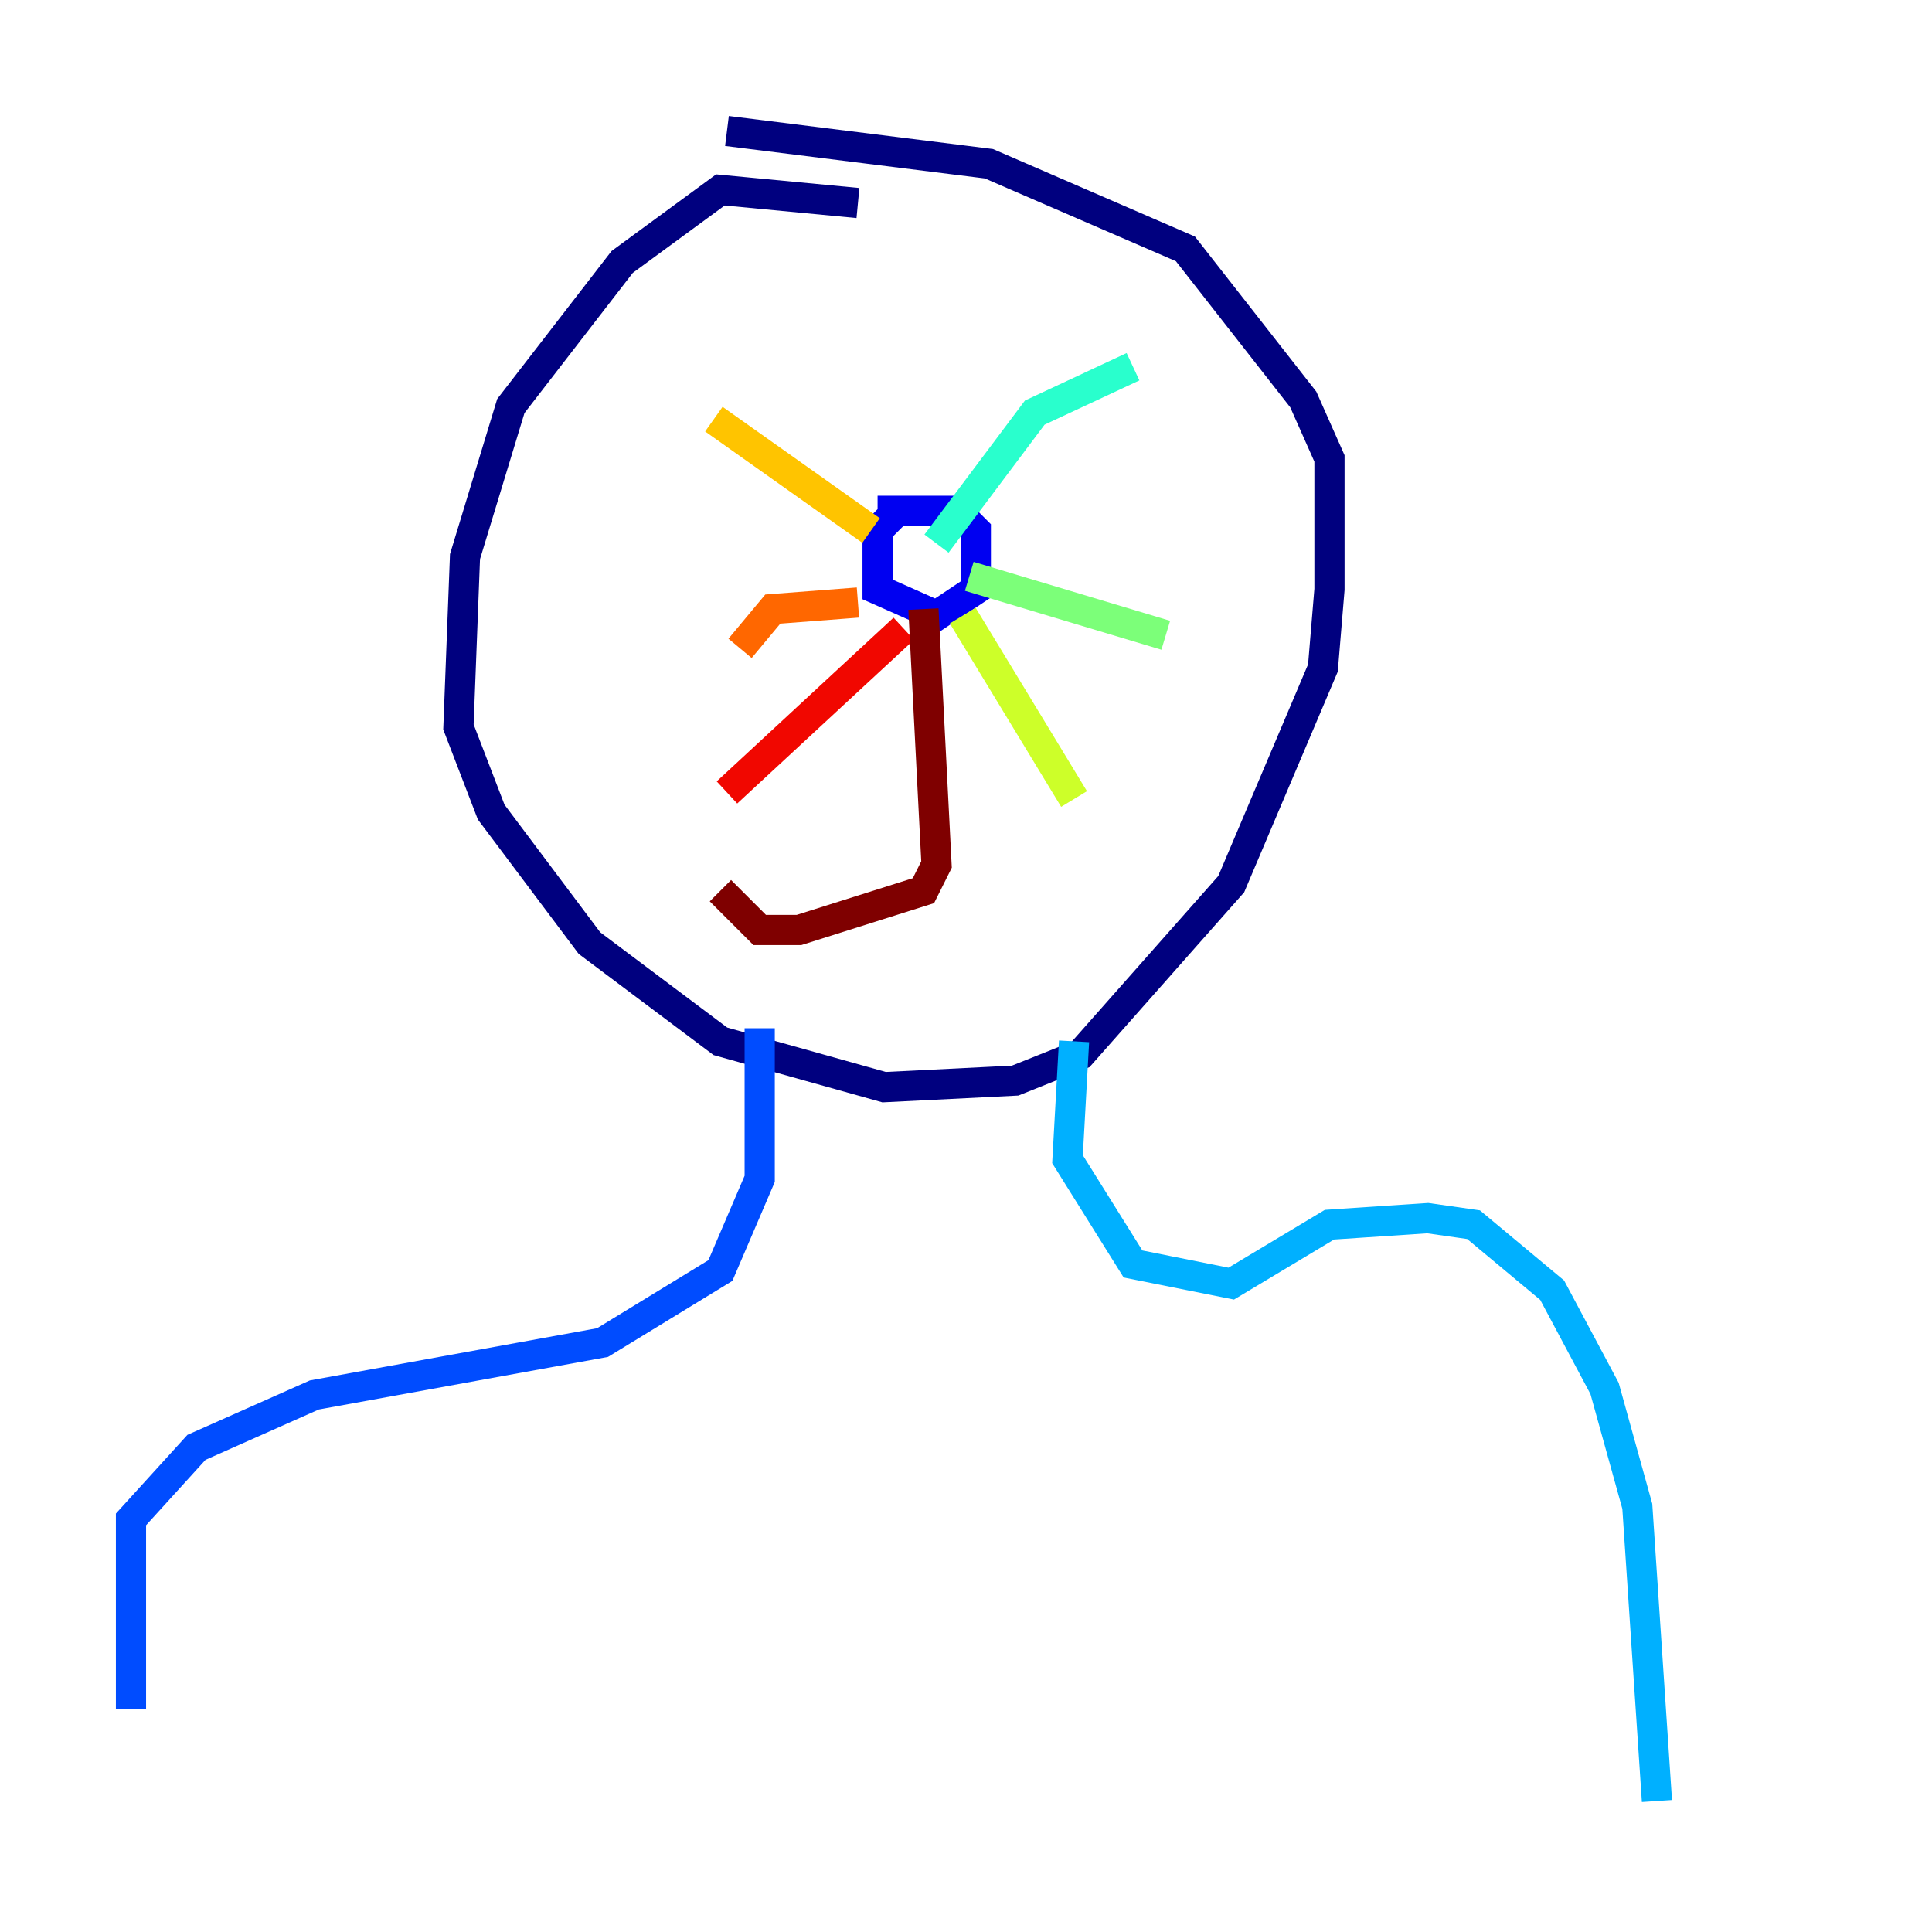 <?xml version="1.0" encoding="utf-8" ?>
<svg baseProfile="tiny" height="128" version="1.2" viewBox="0,0,128,128" width="128" xmlns="http://www.w3.org/2000/svg" xmlns:ev="http://www.w3.org/2001/xml-events" xmlns:xlink="http://www.w3.org/1999/xlink"><defs /><polyline fill="none" points="56.841,13.451 47.729,12.583 41.22,17.356 33.844,26.902 30.807,36.881 30.373,48.163 32.542,53.803 39.051,62.481 47.729,68.99 58.576,72.027 67.254,71.593 71.593,69.858 81.573,58.576 87.647,44.258 88.081,39.051 88.081,30.373 86.346,26.468 78.536,16.488 65.519,10.848 48.163,8.678" stroke="#00007f" stroke-width="2" /><polyline fill="none" points="59.444,33.844 58.142,35.146 58.142,39.051 62.047,40.786 64.651,39.051 64.651,35.146 63.349,33.844 58.142,33.844" stroke="#0000f1" stroke-width="2" /><polyline fill="none" points="50.332,68.122 50.332,78.102 47.729,84.176 39.919,88.949 20.827,92.42 13.017,95.891 8.678,100.664 8.678,113.248" stroke="#004cff" stroke-width="2" /><polyline fill="none" points="71.159,68.99 70.725,76.8 75.064,83.742 81.573,85.044 88.081,81.139 94.59,80.705 97.627,81.139 102.834,85.478 106.305,91.986 108.475,99.797 109.776,119.322" stroke="#00b0ff" stroke-width="2" /><polyline fill="none" points="62.047,36.014 68.556,27.336 75.064,24.298" stroke="#29ffcd" stroke-width="2" /><polyline fill="none" points="64.217,38.183 77.234,42.088" stroke="#7cff79" stroke-width="2" /><polyline fill="none" points="63.783,40.786 71.159,52.936" stroke="#cdff29" stroke-width="2" /><polyline fill="none" points="57.709,35.146 47.295,27.77" stroke="#ffc400" stroke-width="2" /><polyline fill="none" points="56.841,39.919 51.2,40.352 49.031,42.956" stroke="#ff6700" stroke-width="2" /><polyline fill="none" points="59.878,41.654 48.163,52.502" stroke="#f10700" stroke-width="2" /><polyline fill="none" points="61.18,40.352 62.047,57.275 61.18,59.01 52.936,61.614 50.332,61.614 47.729,59.01" stroke="#7f0000" stroke-width="2" /></svg>
